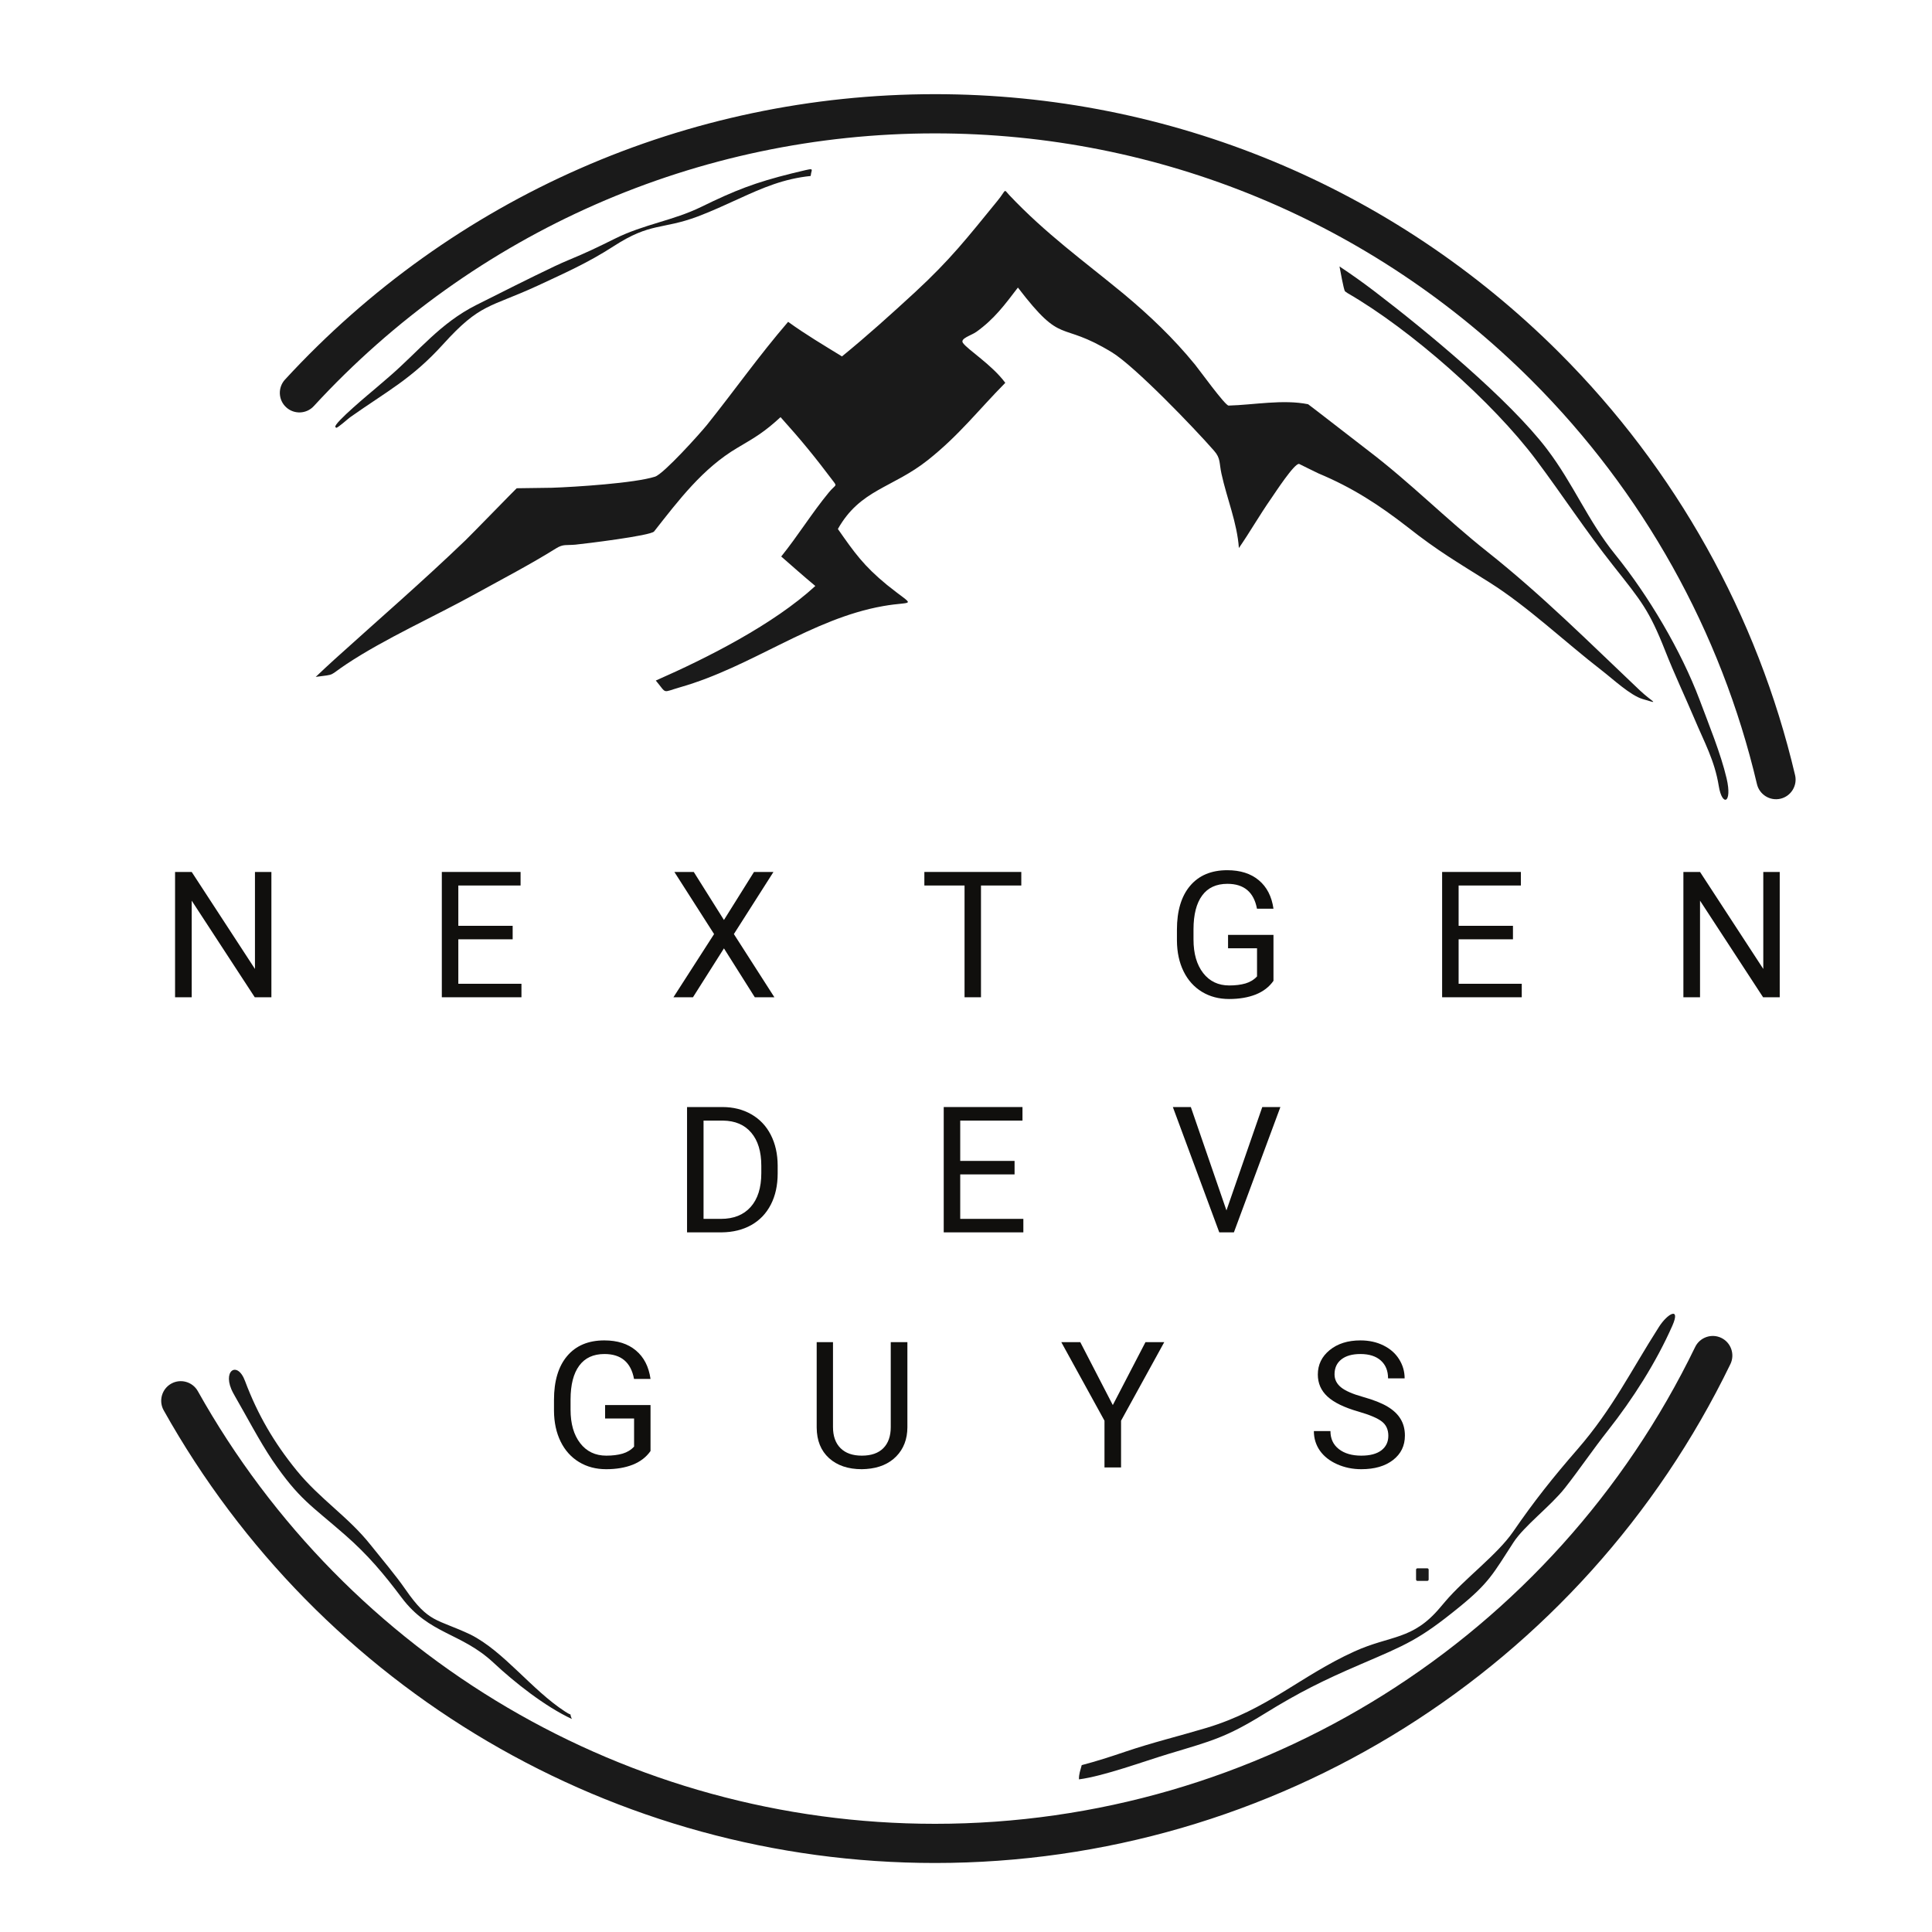 <svg xmlns="http://www.w3.org/2000/svg" xmlns:xlink="http://www.w3.org/1999/xlink" width="600" zoomAndPan="magnify" viewBox="0 0 450 450" height="600" preserveAspectRatio="xMidYMid meet" version="1.0"><defs><g/><clipPath id="594c5ace76"><path d="M 37 21.668 L 418.609 21.668 L 418.609 434 L 37 434 Z M 37 21.668 " clip-rule="nonzero"/></clipPath></defs><path fill="#1a1a1a" d="M 327.941 122.832 C 334.91 128.344 339.641 131.066 346.961 135.676 C 355.871 141.293 364.582 149.598 373.113 156.184 C 375.617 158.113 379.719 161.953 382.555 162.805 C 386.867 164.105 384.93 163.617 381.957 160.809 C 370.078 149.555 359.211 138.656 346.375 128.469 C 336.676 120.773 328.664 112.562 318.684 104.953 C 317.316 103.914 304.809 94.199 304.68 94.152 C 298.824 92.973 292.031 94.309 286.168 94.469 C 285.371 94.496 279.332 86.129 278.32 84.895 C 273.281 78.73 267.793 73.508 261.688 68.418 C 252.316 60.707 243.574 54.426 235.125 45.488 C 233.652 43.895 234.523 44.102 232.332 46.77 C 225.25 55.441 221.453 60.367 213.066 68.121 C 207.531 73.215 201.945 78.262 196.109 83.016 C 191.797 80.359 187.699 77.945 183.57 74.961 C 176.68 82.969 171.164 90.848 164.688 98.938 C 163.07 100.949 154.598 110.375 152.574 111.023 C 147.871 112.539 133.891 113.43 128.574 113.609 C 127.867 113.625 120.379 113.711 120.352 113.723 C 120.25 113.766 109.695 124.617 108.441 125.82 C 98.273 135.59 88.258 144.23 77.895 153.605 C 76.422 154.938 74.984 156.289 73.539 157.66 C 78.383 157.016 76.363 157.559 80.738 154.66 C 89.715 148.711 101.141 143.629 110.793 138.293 C 117.055 134.84 123.457 131.504 129.523 127.727 C 131.199 126.68 131.887 127.055 134 126.863 C 136.277 126.637 151.574 124.773 152.352 123.785 C 158.078 116.508 163.684 109.059 171.766 104.301 C 176.086 101.754 178.027 100.633 181.805 97.16 C 186.641 102.531 189.809 106.418 194.137 112.164 C 195.023 113.336 194.602 112.82 193.039 114.715 C 189.148 119.426 185.891 124.746 181.961 129.621 C 184.609 131.934 187.203 134.238 189.906 136.488 C 180.168 145.426 164.859 153.191 152.75 158.512 C 155.434 161.707 154.051 161.324 158.484 160.055 C 175.121 155.297 188.945 144.141 205.66 141.176 C 213.09 139.855 213.352 141.688 206.598 136.238 C 201.176 131.781 199.051 128.785 195.16 123.211 C 200.371 113.969 207.867 113.711 216.133 107.148 C 223.43 101.352 227.793 95.602 234.152 89.168 C 231.051 84.973 225.48 81.512 224.301 79.895 C 223.531 78.832 226.199 78.16 227.426 77.285 C 231.59 74.305 234.016 71 237.09 66.98 C 247.707 80.84 246.508 74.449 259.008 82.078 C 264.359 85.348 278.207 99.75 282.793 105.004 C 284.336 106.77 283.945 107.785 284.5 110.328 C 285.777 116.18 288.145 121.723 288.562 127.648 C 291.16 123.887 293.391 119.949 296.145 116.012 C 296.93 114.883 301.504 107.836 302.59 108.055 C 302.617 108.059 306.672 110.09 307.082 110.262 C 315.012 113.574 321.172 117.574 327.941 122.832 " fill-opacity="1" fill-rule="nonzero"/><g clip-path="url(#594c5ace76)"><path fill="#1a1a1a" d="M 66.383 88.41 C 105.473 45.938 160.051 21.934 217.781 21.934 C 272.512 21.934 324.512 43.484 363.223 82.184 C 390.277 109.238 409.344 143.281 418.109 180.547 C 418.684 182.992 417.16 185.457 414.715 186.035 C 412.27 186.613 409.809 185.086 409.23 182.641 C 400.852 147.023 382.629 114.496 356.777 88.641 C 319.773 51.648 270.09 31.066 217.781 31.066 C 162.598 31.066 110.449 53.996 73.09 94.59 C 71.391 96.445 68.492 96.562 66.645 94.855 C 64.797 93.156 64.68 90.262 66.383 88.41 Z M 403.043 317.727 C 368.586 388.809 296.754 433.926 217.781 433.926 C 143.043 433.926 74.555 393.547 38.129 328.496 C 36.898 326.297 37.688 323.512 39.879 322.281 C 42.066 321.051 44.855 321.836 46.082 324.031 C 80.902 386.211 146.344 424.801 217.781 424.801 C 293.262 424.801 361.91 381.684 394.836 313.738 C 395.934 311.48 398.672 310.527 400.93 311.625 C 403.191 312.723 404.141 315.457 403.043 317.727 " fill-opacity="1" fill-rule="nonzero"/></g><path fill="#1a1a1a" d="M 330.148 365.289 L 332.441 365.289 C 332.617 365.289 332.762 365.438 332.762 365.609 L 332.762 367.902 C 332.762 368.082 332.617 368.223 332.441 368.223 L 330.148 368.223 C 329.977 368.223 329.828 368.082 329.828 367.902 L 329.828 365.609 C 329.828 365.438 329.973 365.289 330.148 365.289 " fill-opacity="1" fill-rule="nonzero"/><path fill="#1a1a1a" d="M 78.309 99.641 C 78.676 99.691 81.039 97.551 81.559 97.18 C 90.137 91.113 95.875 88.285 103.219 80.176 C 111.906 70.586 113.953 71.73 125.133 66.586 C 131.57 63.582 136.922 61.234 142.941 57.34 C 151.633 51.719 154.074 53.574 162.512 50.426 C 165.609 49.266 169.062 47.672 172.098 46.289 C 177.738 43.703 182.566 41.629 188.82 40.988 C 188.992 39.031 190.363 39 184.418 40.391 C 175.848 42.52 171.223 44.332 163.371 48.168 C 156.703 51.43 150.047 52.191 143.164 55.617 C 139.145 57.617 136.586 58.848 132.426 60.57 C 131.371 61.008 130.371 61.461 129.336 61.941 C 123.242 64.84 117.016 67.992 110.977 71.023 C 102.5 75.281 97.699 81.656 90.566 87.809 C 89.512 88.715 88.453 89.625 87.398 90.527 C 86.539 91.262 77.668 98.602 78.105 99.453 Z M 313.918 68.305 C 328.477 76.695 347.707 93.633 357.809 107.141 C 363.969 115.375 369.32 123.609 375.766 131.762 C 382.238 139.953 384.105 142.062 387.855 151.578 C 390 157.027 392.395 162.059 394.668 167.41 C 396.984 172.926 399.367 177.098 400.34 183.102 C 401.121 187.93 403.543 187.195 402.156 181.289 C 400.789 175.473 397.988 168.68 395.871 163.004 C 391.539 151.508 383.91 138.672 376.238 129.191 C 369.801 121.234 366.531 112.766 360.285 104.559 C 351.531 93.055 332.191 77.043 320.324 67.996 L 319.809 67.602 C 317.25 65.66 314.664 63.828 311.996 62.062 C 312.16 62.895 312.969 67.496 313.277 67.855 Z M 335.445 374.41 C 328.992 382.102 323.918 380.809 315.434 384.672 C 302.816 390.414 295.238 398.18 281.027 402.453 C 274.547 404.398 268.551 405.82 262.016 408.035 C 258.562 409.207 255.465 410.207 251.953 411.133 C 251.656 412.293 251.266 413.23 251.312 414.449 C 257.211 413.664 266.242 410.305 272.266 408.488 C 282.27 405.465 285.492 404.742 294.578 399.125 C 302.547 394.195 308.211 391.391 316.793 387.699 C 327.543 383.082 330.543 381.926 339.73 374.457 C 346.852 368.688 347.785 366.543 352.527 359.238 C 355.016 355.398 361.168 350.809 364.492 346.59 C 367.91 342.25 371.027 337.617 374.523 333.188 C 380.316 325.84 385.73 317.363 389.523 308.785 C 391.504 304.285 388.434 305.883 386.414 309.043 C 379.832 319.332 375.629 328.121 367.41 337.582 C 361.699 344.152 357.363 349.598 352.43 356.77 C 348.738 362.129 341.168 367.664 336.594 373.059 Z M 54.68 325.125 C 57.402 329.828 60.484 335.734 63.43 340.105 C 69.691 349.266 72.398 350.539 80.352 357.496 C 85.691 362.172 89.363 366.543 93.559 372.133 C 99.98 380.691 107.344 380.23 114.871 387.207 C 119.855 391.883 126.961 397.48 133.191 400.383 C 132.395 398.551 133.699 400 131.645 398.672 C 123.793 393.578 117.398 384.648 109.578 380.715 C 101.629 376.973 99.914 378.113 94.422 370.18 C 92.105 366.832 88.891 363.074 86.309 359.824 C 81.074 353.23 74.594 349.25 69.094 342.5 C 63.848 336.062 60 329.465 57.082 321.688 C 55.27 316.734 51.512 319.367 54.34 324.508 Z M 54.68 325.125 " fill-opacity="1" fill-rule="nonzero"/><g fill="#100f0d" fill-opacity="1"><g transform="translate(37.385, 232.282)"><g><path d="M 25.828 0 L 21.953 0 L 7.266 -22.5 L 7.266 0 L 3.391 0 L 3.391 -29.188 L 7.266 -29.188 L 22 -6.594 L 22 -29.188 L 25.828 -29.188 Z M 25.828 0 "/></g></g></g><g fill="#100f0d" fill-opacity="1"><g transform="translate(99.518, 232.282)"><g><path d="M 19.891 -13.5 L 7.234 -13.5 L 7.234 -3.141 L 21.938 -3.141 L 21.938 0 L 3.391 0 L 3.391 -29.188 L 21.734 -29.188 L 21.734 -26.031 L 7.234 -26.031 L 7.234 -16.641 L 19.891 -16.641 Z M 19.891 -13.5 "/></g></g></g><g fill="#100f0d" fill-opacity="1"><g transform="translate(155.715, 232.282)"><g><path d="M 12.906 -18 L 19.906 -29.188 L 24.438 -29.188 L 15.219 -14.719 L 24.656 0 L 20.094 0 L 12.906 -11.391 L 5.688 0 L 1.141 0 L 10.609 -14.719 L 1.359 -29.188 L 5.875 -29.188 Z M 12.906 -18 "/></g></g></g><g fill="#100f0d" fill-opacity="1"><g transform="translate(214.318, 232.282)"><g><path d="M 23.562 -26.031 L 14.172 -26.031 L 14.172 0 L 10.344 0 L 10.344 -26.031 L 0.984 -26.031 L 0.984 -29.188 L 23.562 -29.188 Z M 23.562 -26.031 "/></g></g></g><g fill="#100f0d" fill-opacity="1"><g transform="translate(271.678, 232.282)"><g><path d="M 24.938 -3.828 C 23.945 -2.41 22.566 -1.348 20.797 -0.641 C 19.023 0.055 16.961 0.406 14.609 0.406 C 12.234 0.406 10.125 -0.148 8.281 -1.266 C 6.438 -2.391 5.008 -3.977 4 -6.031 C 2.988 -8.094 2.473 -10.477 2.453 -13.188 L 2.453 -15.734 C 2.453 -20.129 3.473 -23.535 5.516 -25.953 C 7.566 -28.379 10.453 -29.594 14.172 -29.594 C 17.223 -29.594 19.676 -28.812 21.531 -27.25 C 23.395 -25.695 24.531 -23.488 24.938 -20.625 L 21.094 -20.625 C 20.375 -24.488 18.078 -26.422 14.203 -26.422 C 11.617 -26.422 9.66 -25.516 8.328 -23.703 C 6.992 -21.898 6.32 -19.281 6.312 -15.844 L 6.312 -13.453 C 6.312 -10.18 7.062 -7.578 8.562 -5.641 C 10.062 -3.711 12.086 -2.75 14.641 -2.75 C 16.078 -2.75 17.336 -2.906 18.422 -3.219 C 19.504 -3.539 20.398 -4.086 21.109 -4.859 L 21.109 -11.406 L 14.359 -11.406 L 14.359 -14.531 L 24.938 -14.531 Z M 24.938 -3.828 "/></g></g></g><g fill="#100f0d" fill-opacity="1"><g transform="translate(332.507, 232.282)"><g><path d="M 19.891 -13.5 L 7.234 -13.5 L 7.234 -3.141 L 21.938 -3.141 L 21.938 0 L 3.391 0 L 3.391 -29.188 L 21.734 -29.188 L 21.734 -26.031 L 7.234 -26.031 L 7.234 -16.641 L 19.891 -16.641 Z M 19.891 -13.5 "/></g></g></g><g fill="#100f0d" fill-opacity="1"><g transform="translate(388.704, 232.282)"><g><path d="M 25.828 0 L 21.953 0 L 7.266 -22.5 L 7.266 0 L 3.391 0 L 3.391 -29.188 L 7.266 -29.188 L 22 -6.594 L 22 -29.188 L 25.828 -29.188 Z M 25.828 0 "/></g></g></g><g fill="#100f0d" fill-opacity="1"><g transform="translate(156.635, 287.04)"><g><path d="M 3.391 0 L 3.391 -29.188 L 11.625 -29.188 C 14.164 -29.188 16.41 -28.625 18.359 -27.5 C 20.316 -26.383 21.828 -24.789 22.891 -22.719 C 23.953 -20.645 24.488 -18.266 24.5 -15.578 L 24.5 -13.719 C 24.5 -10.957 23.969 -8.539 22.906 -6.469 C 21.844 -4.406 20.328 -2.816 18.359 -1.703 C 16.391 -0.598 14.094 -0.031 11.469 0 Z M 7.234 -26.031 L 7.234 -3.141 L 11.281 -3.141 C 14.25 -3.141 16.555 -4.062 18.203 -5.906 C 19.859 -7.758 20.688 -10.391 20.688 -13.797 L 20.688 -15.5 C 20.688 -18.812 19.906 -21.383 18.344 -23.219 C 16.789 -25.062 14.586 -26 11.734 -26.031 Z M 7.234 -26.031 "/></g></g></g><g fill="#100f0d" fill-opacity="1"><g transform="translate(216.421, 287.04)"><g><path d="M 19.891 -13.5 L 7.234 -13.5 L 7.234 -3.141 L 21.938 -3.141 L 21.938 0 L 3.391 0 L 3.391 -29.188 L 21.734 -29.188 L 21.734 -26.031 L 7.234 -26.031 L 7.234 -16.641 L 19.891 -16.641 Z M 19.891 -13.5 "/></g></g></g><g fill="#100f0d" fill-opacity="1"><g transform="translate(272.618, 287.04)"><g><path d="M 13.047 -5.109 L 21.391 -29.188 L 25.609 -29.188 L 14.781 0 L 11.375 0 L 0.562 -29.188 L 4.75 -29.188 Z M 13.047 -5.109 "/></g></g></g><g fill="#100f0d" fill-opacity="1"><g transform="translate(126.582, 341.799)"><g><path d="M 24.938 -3.828 C 23.945 -2.41 22.566 -1.348 20.797 -0.641 C 19.023 0.055 16.961 0.406 14.609 0.406 C 12.234 0.406 10.125 -0.148 8.281 -1.266 C 6.438 -2.391 5.008 -3.977 4 -6.031 C 2.988 -8.094 2.473 -10.477 2.453 -13.188 L 2.453 -15.734 C 2.453 -20.129 3.473 -23.535 5.516 -25.953 C 7.566 -28.379 10.453 -29.594 14.172 -29.594 C 17.223 -29.594 19.676 -28.812 21.531 -27.25 C 23.395 -25.695 24.531 -23.488 24.938 -20.625 L 21.094 -20.625 C 20.375 -24.488 18.078 -26.422 14.203 -26.422 C 11.617 -26.422 9.66 -25.516 8.328 -23.703 C 6.992 -21.898 6.32 -19.281 6.312 -15.844 L 6.312 -13.453 C 6.312 -10.18 7.062 -7.578 8.562 -5.641 C 10.062 -3.711 12.086 -2.75 14.641 -2.75 C 16.078 -2.75 17.336 -2.906 18.422 -3.219 C 19.504 -3.539 20.398 -4.086 21.109 -4.859 L 21.109 -11.406 L 14.359 -11.406 L 14.359 -14.531 L 24.938 -14.531 Z M 24.938 -3.828 "/></g></g></g><g fill="#100f0d" fill-opacity="1"><g transform="translate(187.411, 341.799)"><g><path d="M 23.938 -29.188 L 23.938 -9.344 C 23.926 -6.594 23.062 -4.336 21.344 -2.578 C 19.625 -0.828 17.297 0.148 14.359 0.359 L 13.328 0.406 C 10.141 0.406 7.594 -0.453 5.688 -2.172 C 3.789 -3.898 2.832 -6.273 2.812 -9.297 L 2.812 -29.188 L 6.609 -29.188 L 6.609 -9.422 C 6.609 -7.305 7.191 -5.664 8.359 -4.5 C 9.523 -3.332 11.18 -2.75 13.328 -2.75 C 15.504 -2.75 17.172 -3.328 18.328 -4.484 C 19.484 -5.648 20.062 -7.289 20.062 -9.406 L 20.062 -29.188 Z M 23.938 -29.188 "/></g></g></g><g fill="#100f0d" fill-opacity="1"><g transform="translate(246.897, 341.799)"><g><path d="M 12.297 -14.531 L 19.906 -29.188 L 24.281 -29.188 L 14.219 -10.891 L 14.219 0 L 10.359 0 L 10.359 -10.891 L 0.297 -29.188 L 4.719 -29.188 Z M 12.297 -14.531 "/></g></g></g><g fill="#100f0d" fill-opacity="1"><g transform="translate(304.417, 341.799)"><g><path d="M 11.984 -13.016 C 8.68 -13.961 6.281 -15.129 4.781 -16.516 C 3.281 -17.898 2.531 -19.609 2.531 -21.641 C 2.531 -23.93 3.445 -25.828 5.281 -27.328 C 7.125 -28.836 9.516 -29.594 12.453 -29.594 C 14.453 -29.594 16.238 -29.203 17.812 -28.422 C 19.383 -27.648 20.598 -26.582 21.453 -25.219 C 22.316 -23.852 22.75 -22.363 22.75 -20.75 L 18.891 -20.75 C 18.891 -22.508 18.328 -23.895 17.203 -24.906 C 16.078 -25.914 14.492 -26.422 12.453 -26.422 C 10.555 -26.422 9.078 -26.004 8.016 -25.172 C 6.953 -24.336 6.422 -23.176 6.422 -21.688 C 6.422 -20.5 6.922 -19.492 7.922 -18.672 C 8.93 -17.848 10.648 -17.098 13.078 -16.422 C 15.504 -15.742 17.398 -14.992 18.766 -14.172 C 20.141 -13.348 21.156 -12.383 21.812 -11.281 C 22.477 -10.188 22.812 -8.898 22.812 -7.422 C 22.812 -5.055 21.891 -3.16 20.047 -1.734 C 18.203 -0.305 15.738 0.406 12.656 0.406 C 10.645 0.406 8.77 0.02 7.031 -0.75 C 5.301 -1.52 3.961 -2.57 3.016 -3.906 C 2.078 -5.25 1.609 -6.77 1.609 -8.469 L 5.469 -8.469 C 5.469 -6.695 6.117 -5.301 7.422 -4.281 C 8.734 -3.258 10.477 -2.75 12.656 -2.75 C 14.688 -2.75 16.242 -3.16 17.328 -3.984 C 18.41 -4.816 18.953 -5.945 18.953 -7.375 C 18.953 -8.812 18.445 -9.922 17.438 -10.703 C 16.438 -11.484 14.617 -12.254 11.984 -13.016 Z M 11.984 -13.016 "/></g></g></g></svg>